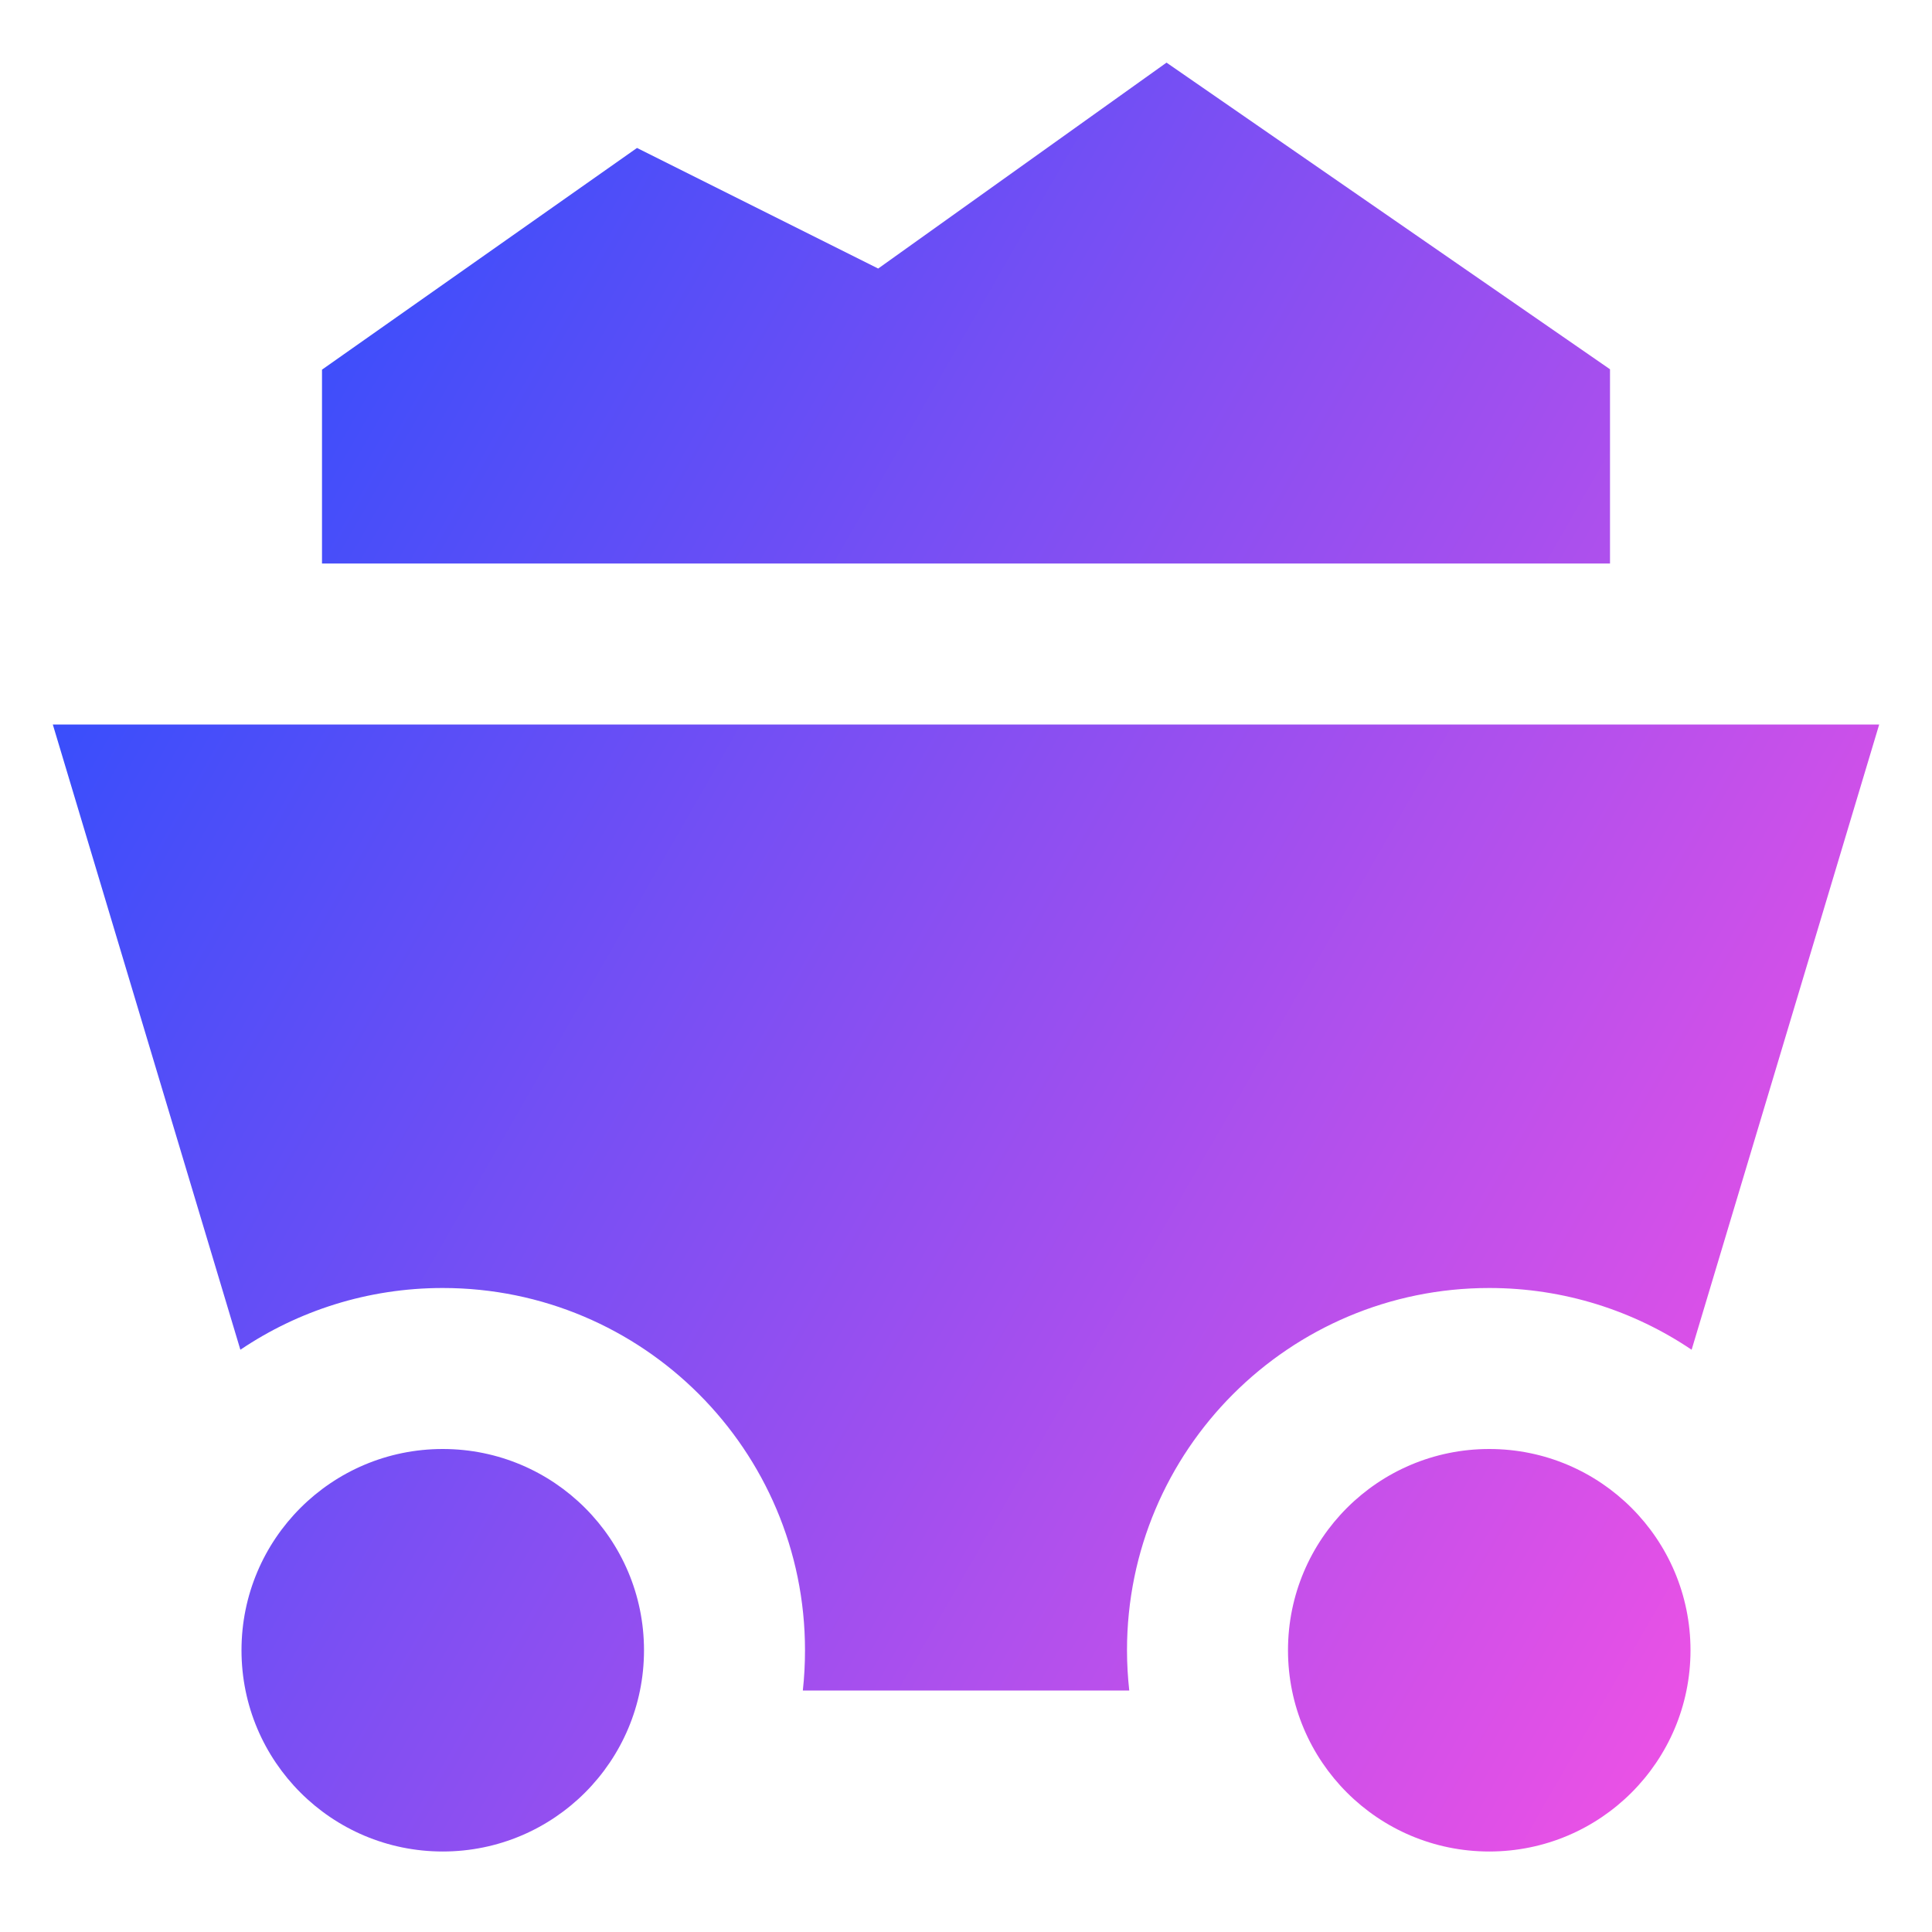 <svg xmlns="http://www.w3.org/2000/svg" fill="none" viewBox="0 0 24 24" id="Mine-Cart-2--Streamline-Sharp-Gradient-Free">
  <desc>
    Mine Cart 2 Streamline Icon: https://streamlinehq.com
  </desc>
  <g id="Gradient/Map Travel/mine-cart-2--outdoor-construction-cart-travel-places">
    <path id="Union" fill="url(#paint0_linear_628_19370)" fill-rule="evenodd" d="M14.491.778 20 4.587v2.413H4V4.592l3.913-2.754 2.996 1.498L14.491.778Zm8.854 8.222H.656L2.986 16.767c.718-.484 1.583-.767 2.514-.767 2.485 0 4.5 2.015 4.5 4.5 0 .169-.009.336-.027.5h4.055c-.018-.164-.028-.331-.028-.5 0-2.485 2.015-4.5 4.5-4.5.931 0 1.796.283 2.514.767l2.33-7.767ZM3 20.5c0-1.381 1.119-2.5 2.5-2.5s2.5 1.119 2.5 2.5c0 1.381-1.119 2.5-2.5 2.5s-2.5-1.119-2.5-2.5Zm15.5-2.5c-1.381 0-2.5 1.119-2.5 2.5 0 1.381 1.119 2.5 2.5 2.5s2.5-1.119 2.5-2.5c0-1.381-1.119-2.5-2.5-2.5Z" clip-rule="evenodd"></path>
  </g>
  <defs>
    <linearGradient id="paint0_linear_628_19370" x1="23.267" x2="-3.33" y1="23.005" y2="7.73" gradientUnits="userSpaceOnUse">
      <stop stop-color="#ff51e3"></stop>
      <stop offset="1" stop-color="#1b4dff"></stop>
    </linearGradient>
  </defs>
</svg>